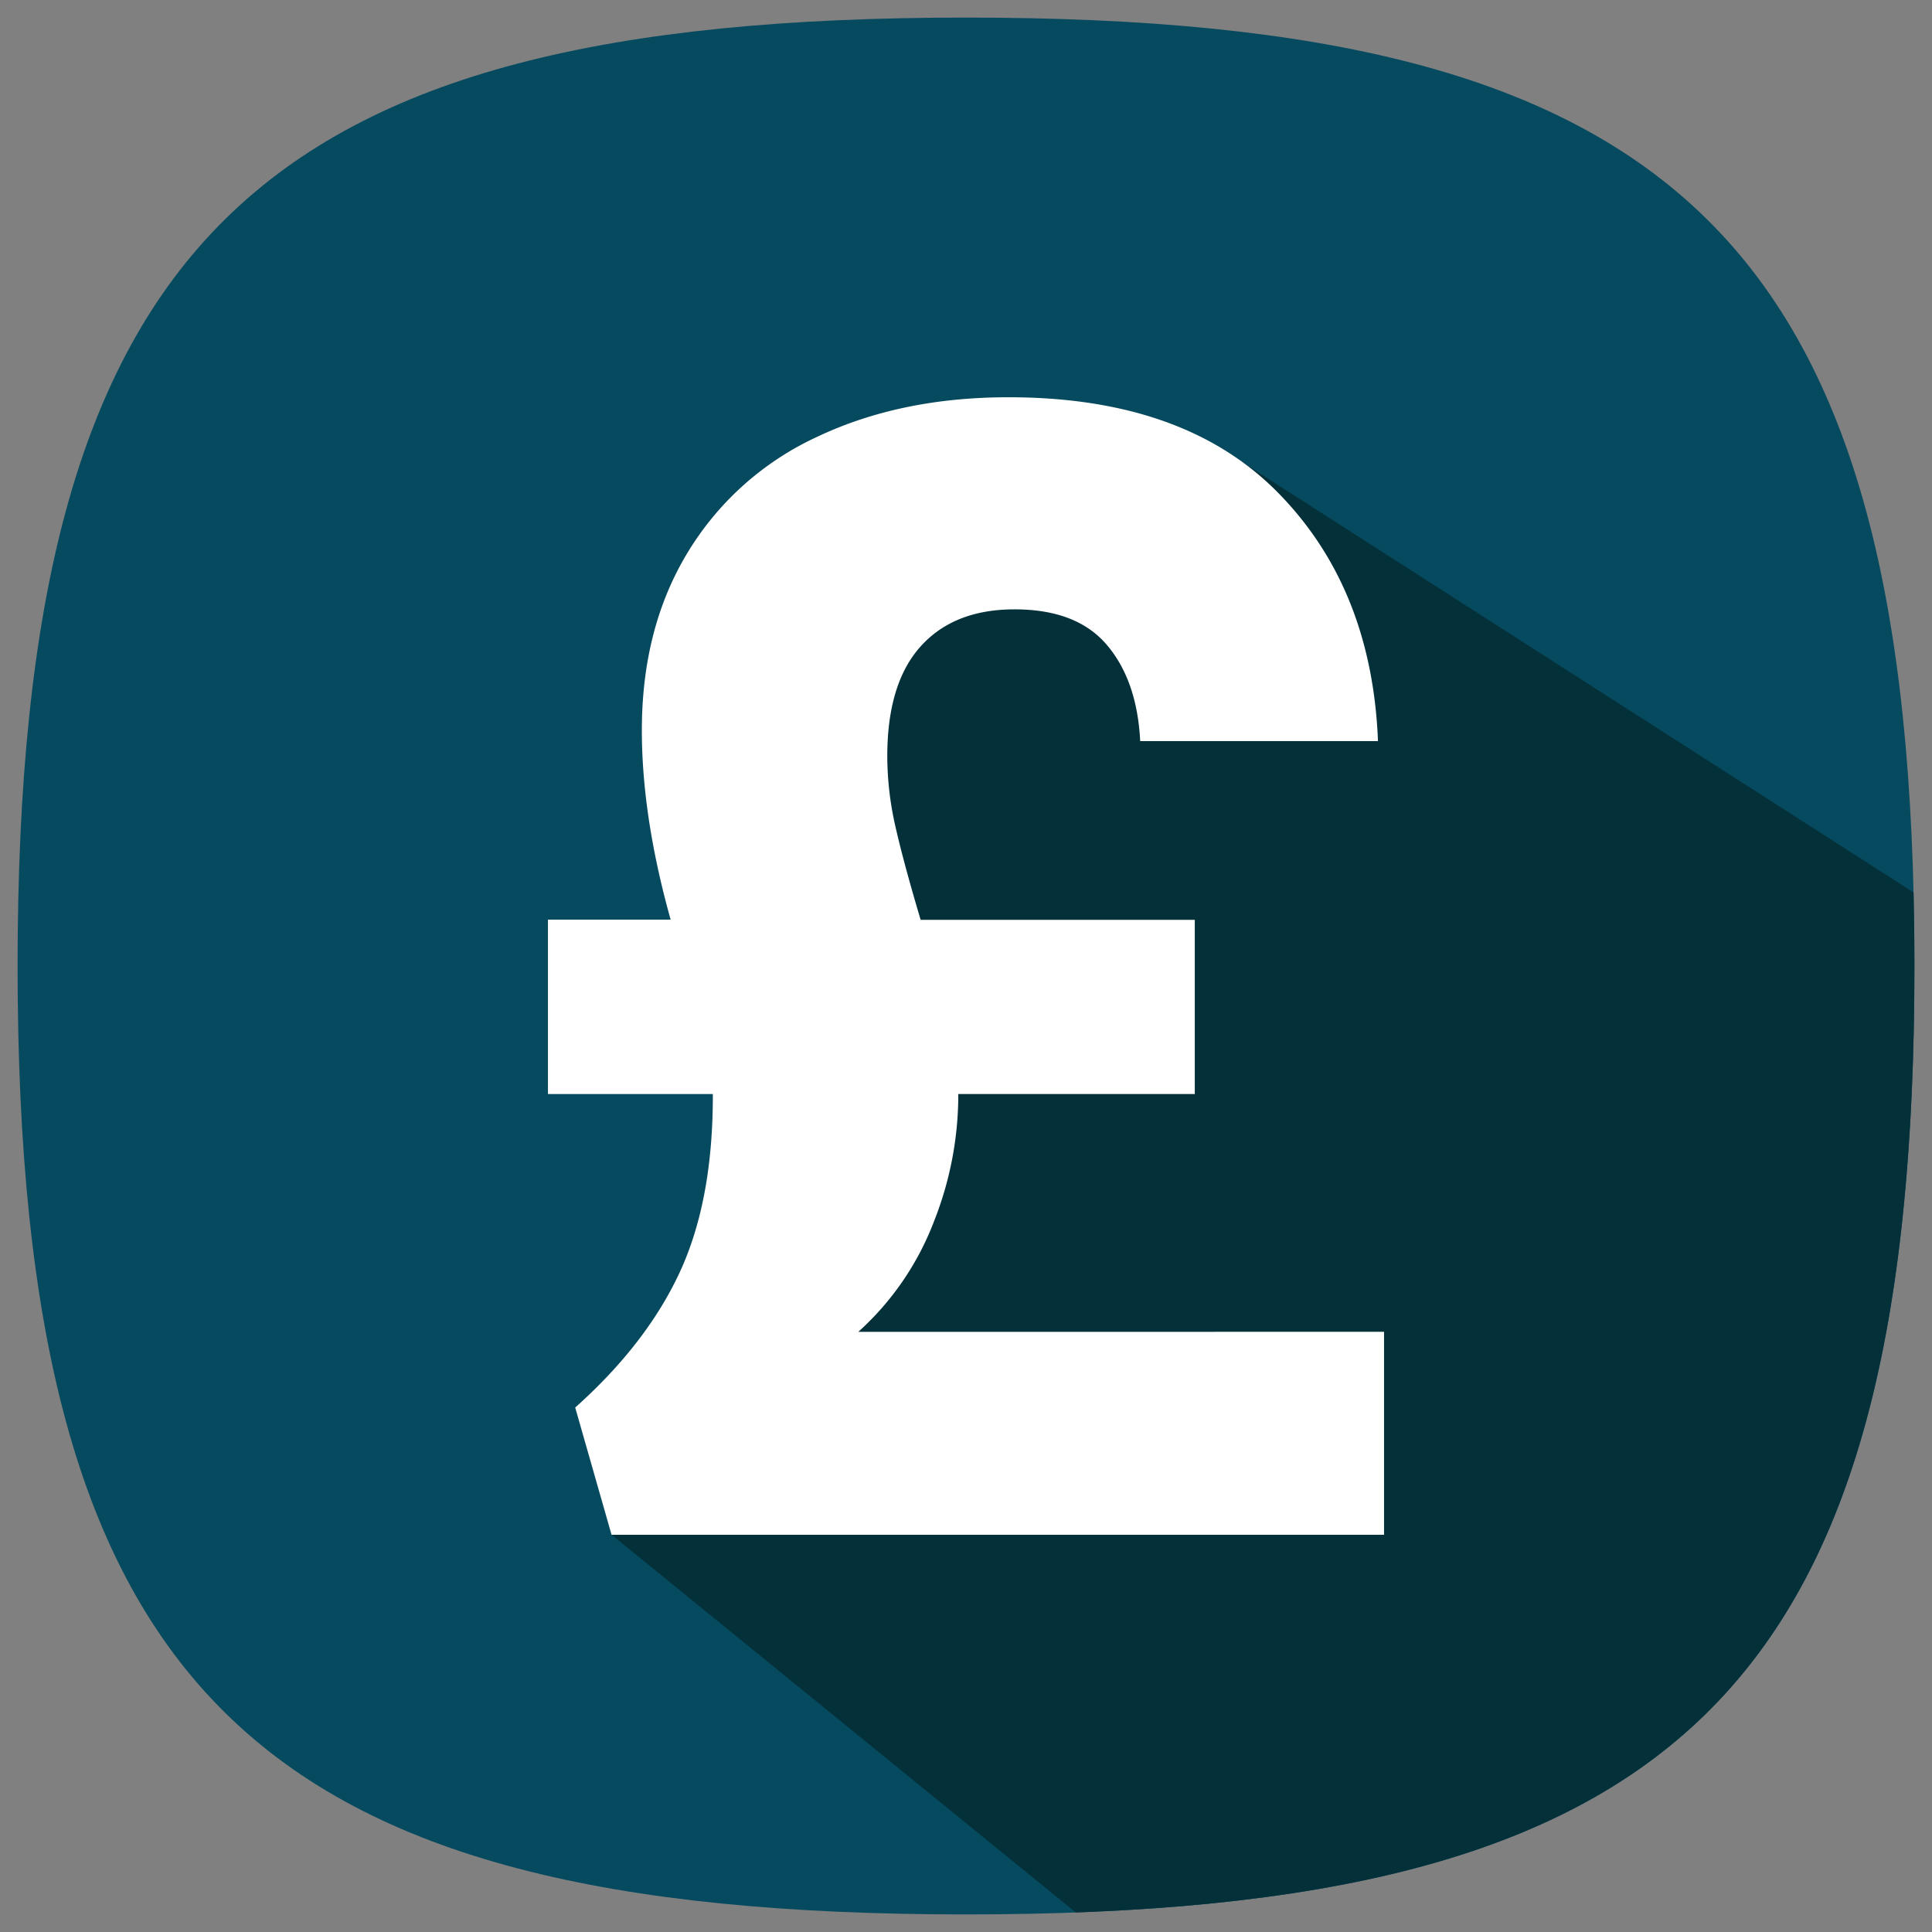 <svg id="Ñëîé_1" data-name="Ñëîé 1" xmlns="http://www.w3.org/2000/svg" viewBox="0 0 500 500"><rect x="0" y="0" width="500" height="500" fill="#808080" stroke="none"/><defs><style>.cls-1{fill:#064a5f;}.cls-2{fill:#04303a;}.cls-3{fill:#fff;}</style></defs><title>Pound account</title><path class="cls-1" d="M495.45,250C495.45,61.72,433.87,4.55,250,4.55S4.55,61.72,4.55,250,66.13,495.45,250,495.45,495.45,438.28,495.45,250Z"/><path class="cls-2" d="M495.45,250c0-6.51-.08-12.85-.23-19.05L314.45,115.09l-79,10-40,78,4,82-1,67-37,45-3.17.11,120.13,97.74C440.25,489,495.45,428.22,495.45,250Z"/><path class="cls-3" d="M358.19,344.67v52.53H158.27l-9.41-32.93q18.42-16.46,27-34.89t8.62-45.47v-.78H141.81V238h31.75q-7.45-26.65-7.45-49,0-26.65,12-46.25A76.65,76.65,0,0,1,211.59,113q21.55-10.19,49.39-10.19,45.47,0,69.77,24.7t25.87,64.29H295.08q-.79-15.67-8.62-24.89t-23.91-9.21q-15.68,0-24.3,9.6t-8.62,28.42a82.18,82.18,0,0,0,2.16,18.42q2.15,9.41,6.47,23.91h70.95v45.08H248v1.18a89.1,89.1,0,0,1-6.27,31.75,73.91,73.91,0,0,1-19.6,28.62Z"/></svg>